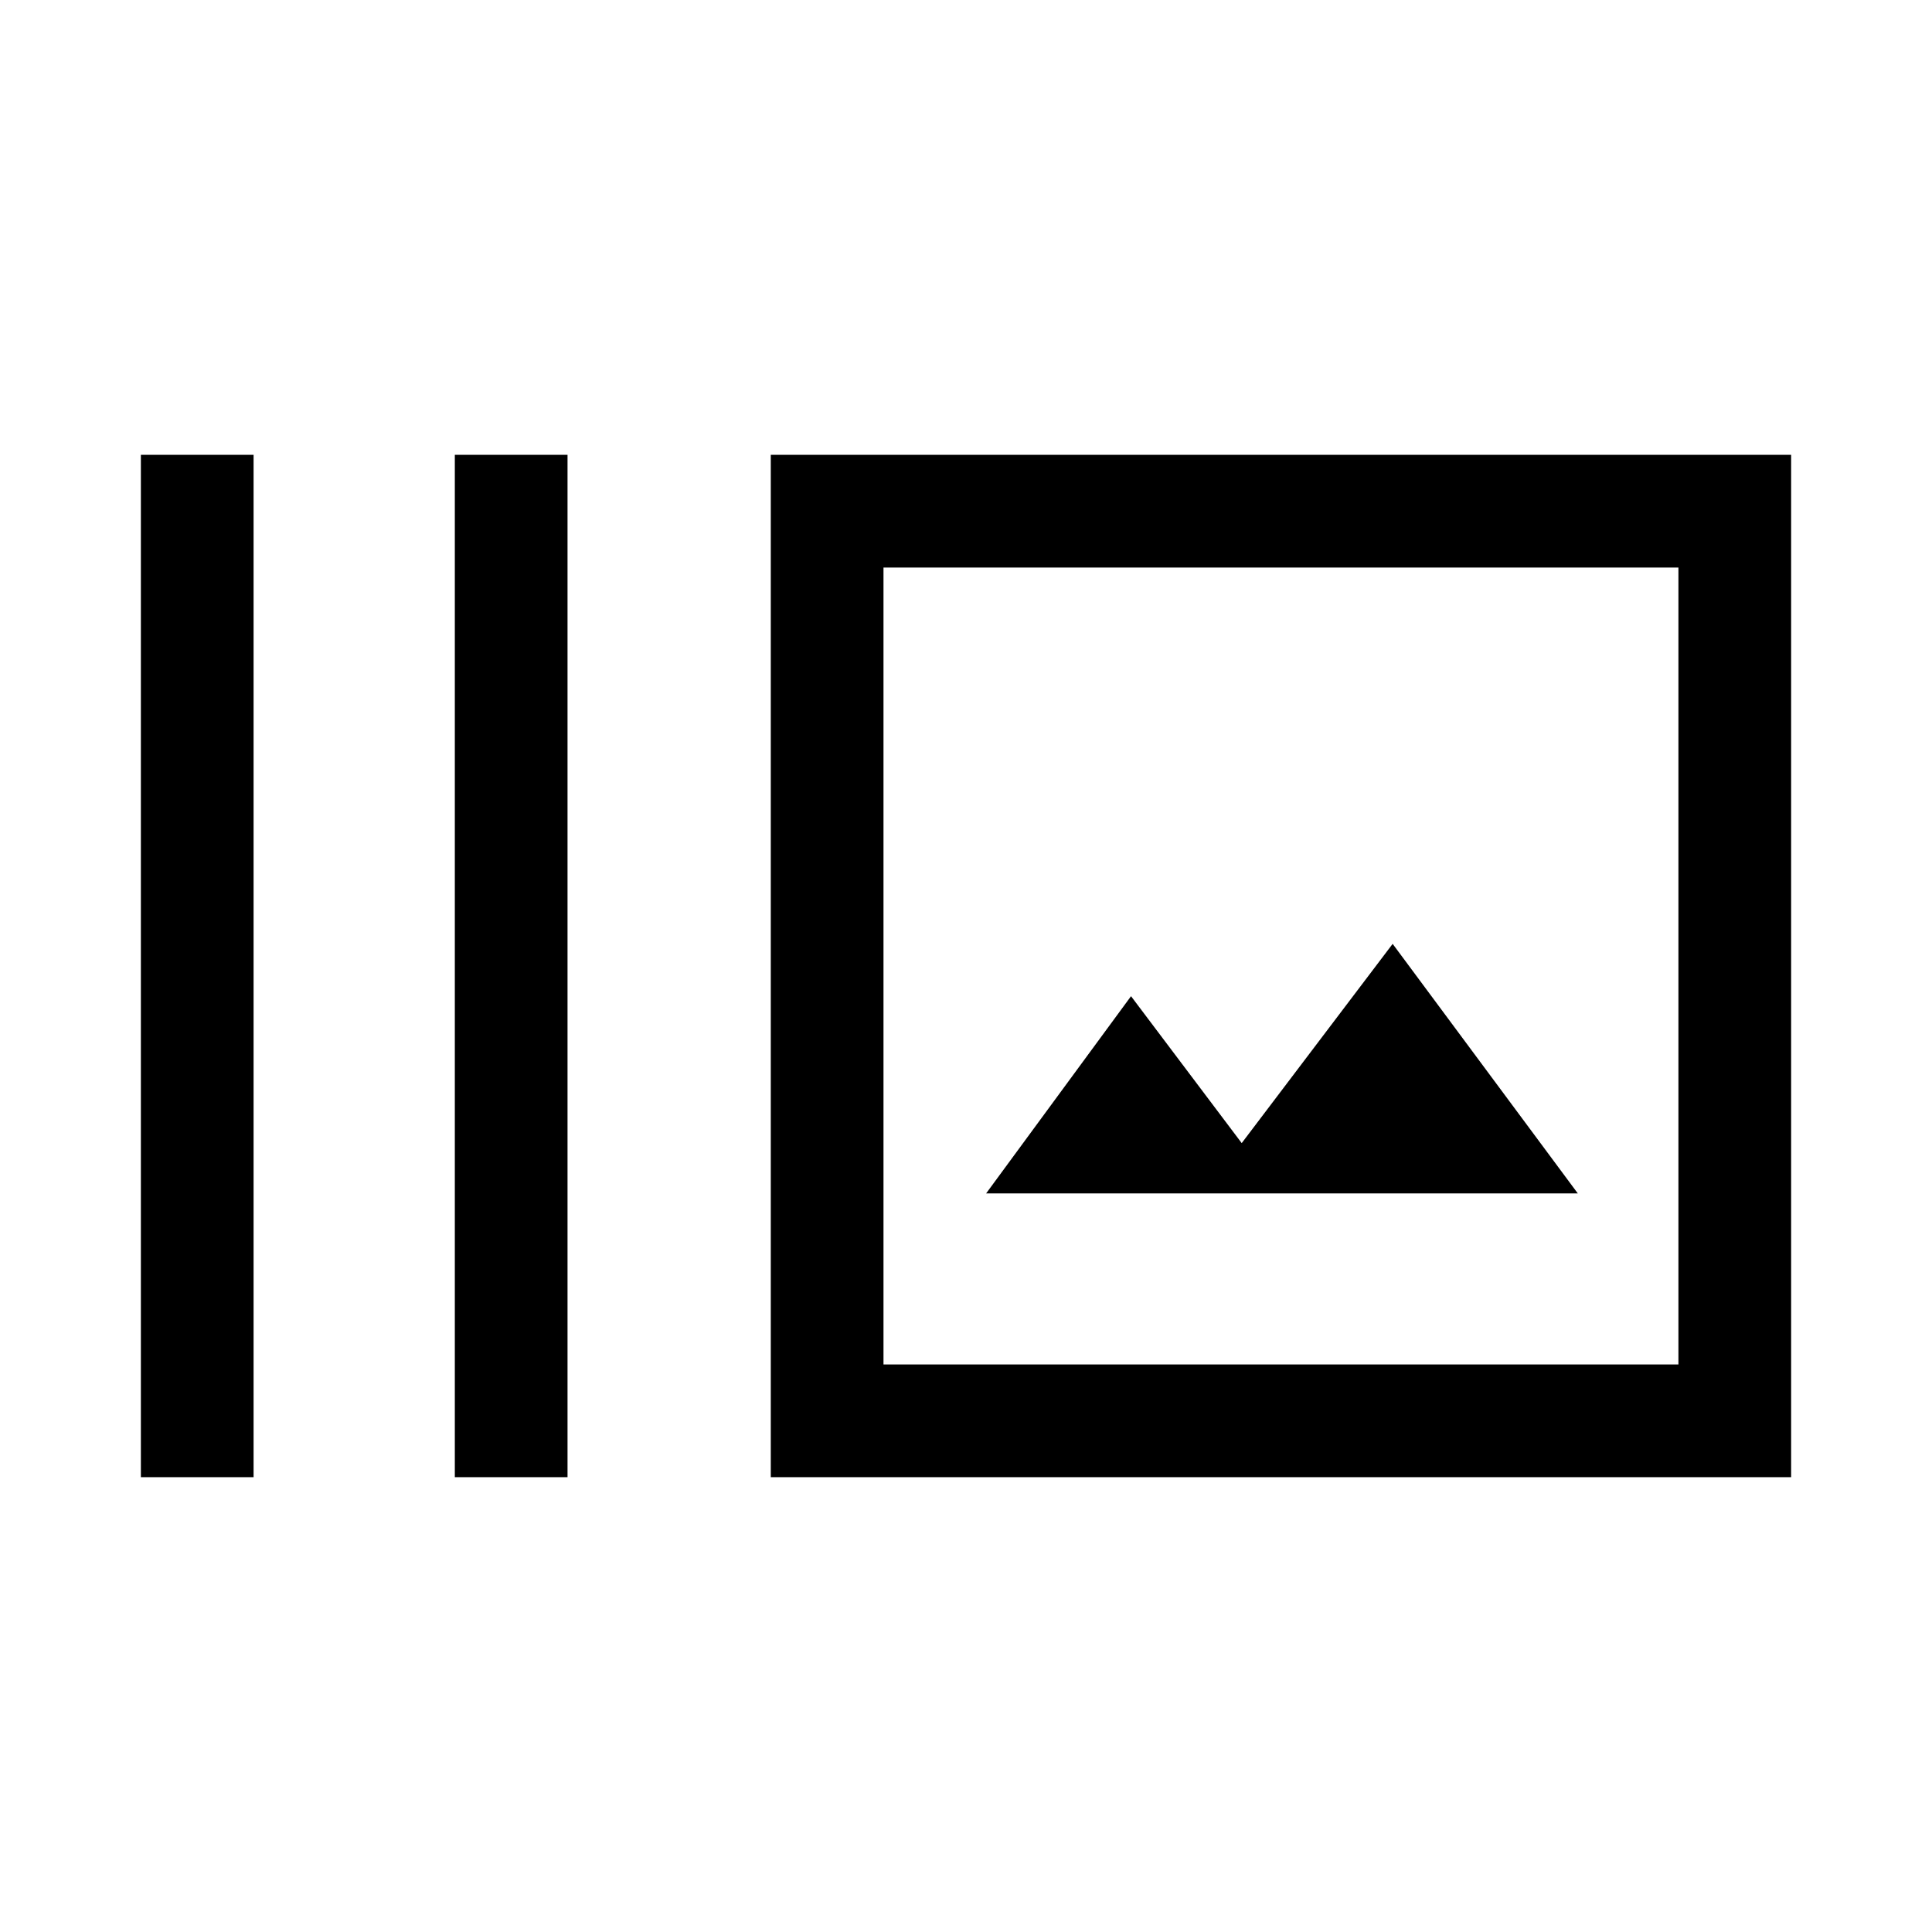<svg xmlns="http://www.w3.org/2000/svg" height="24" width="24"><path d="M5.65 18.35V5.65H7.05V18.35ZM1.75 18.35V5.65H3.15V18.35ZM9.575 18.35V5.65H22.25V18.35ZM10.975 16.95H20.85V7.05H10.975ZM12.25 14.825H19.6L17.3 11.725L15.425 14.2L14.05 12.375ZM10.975 7.05V16.95Z"/></svg>